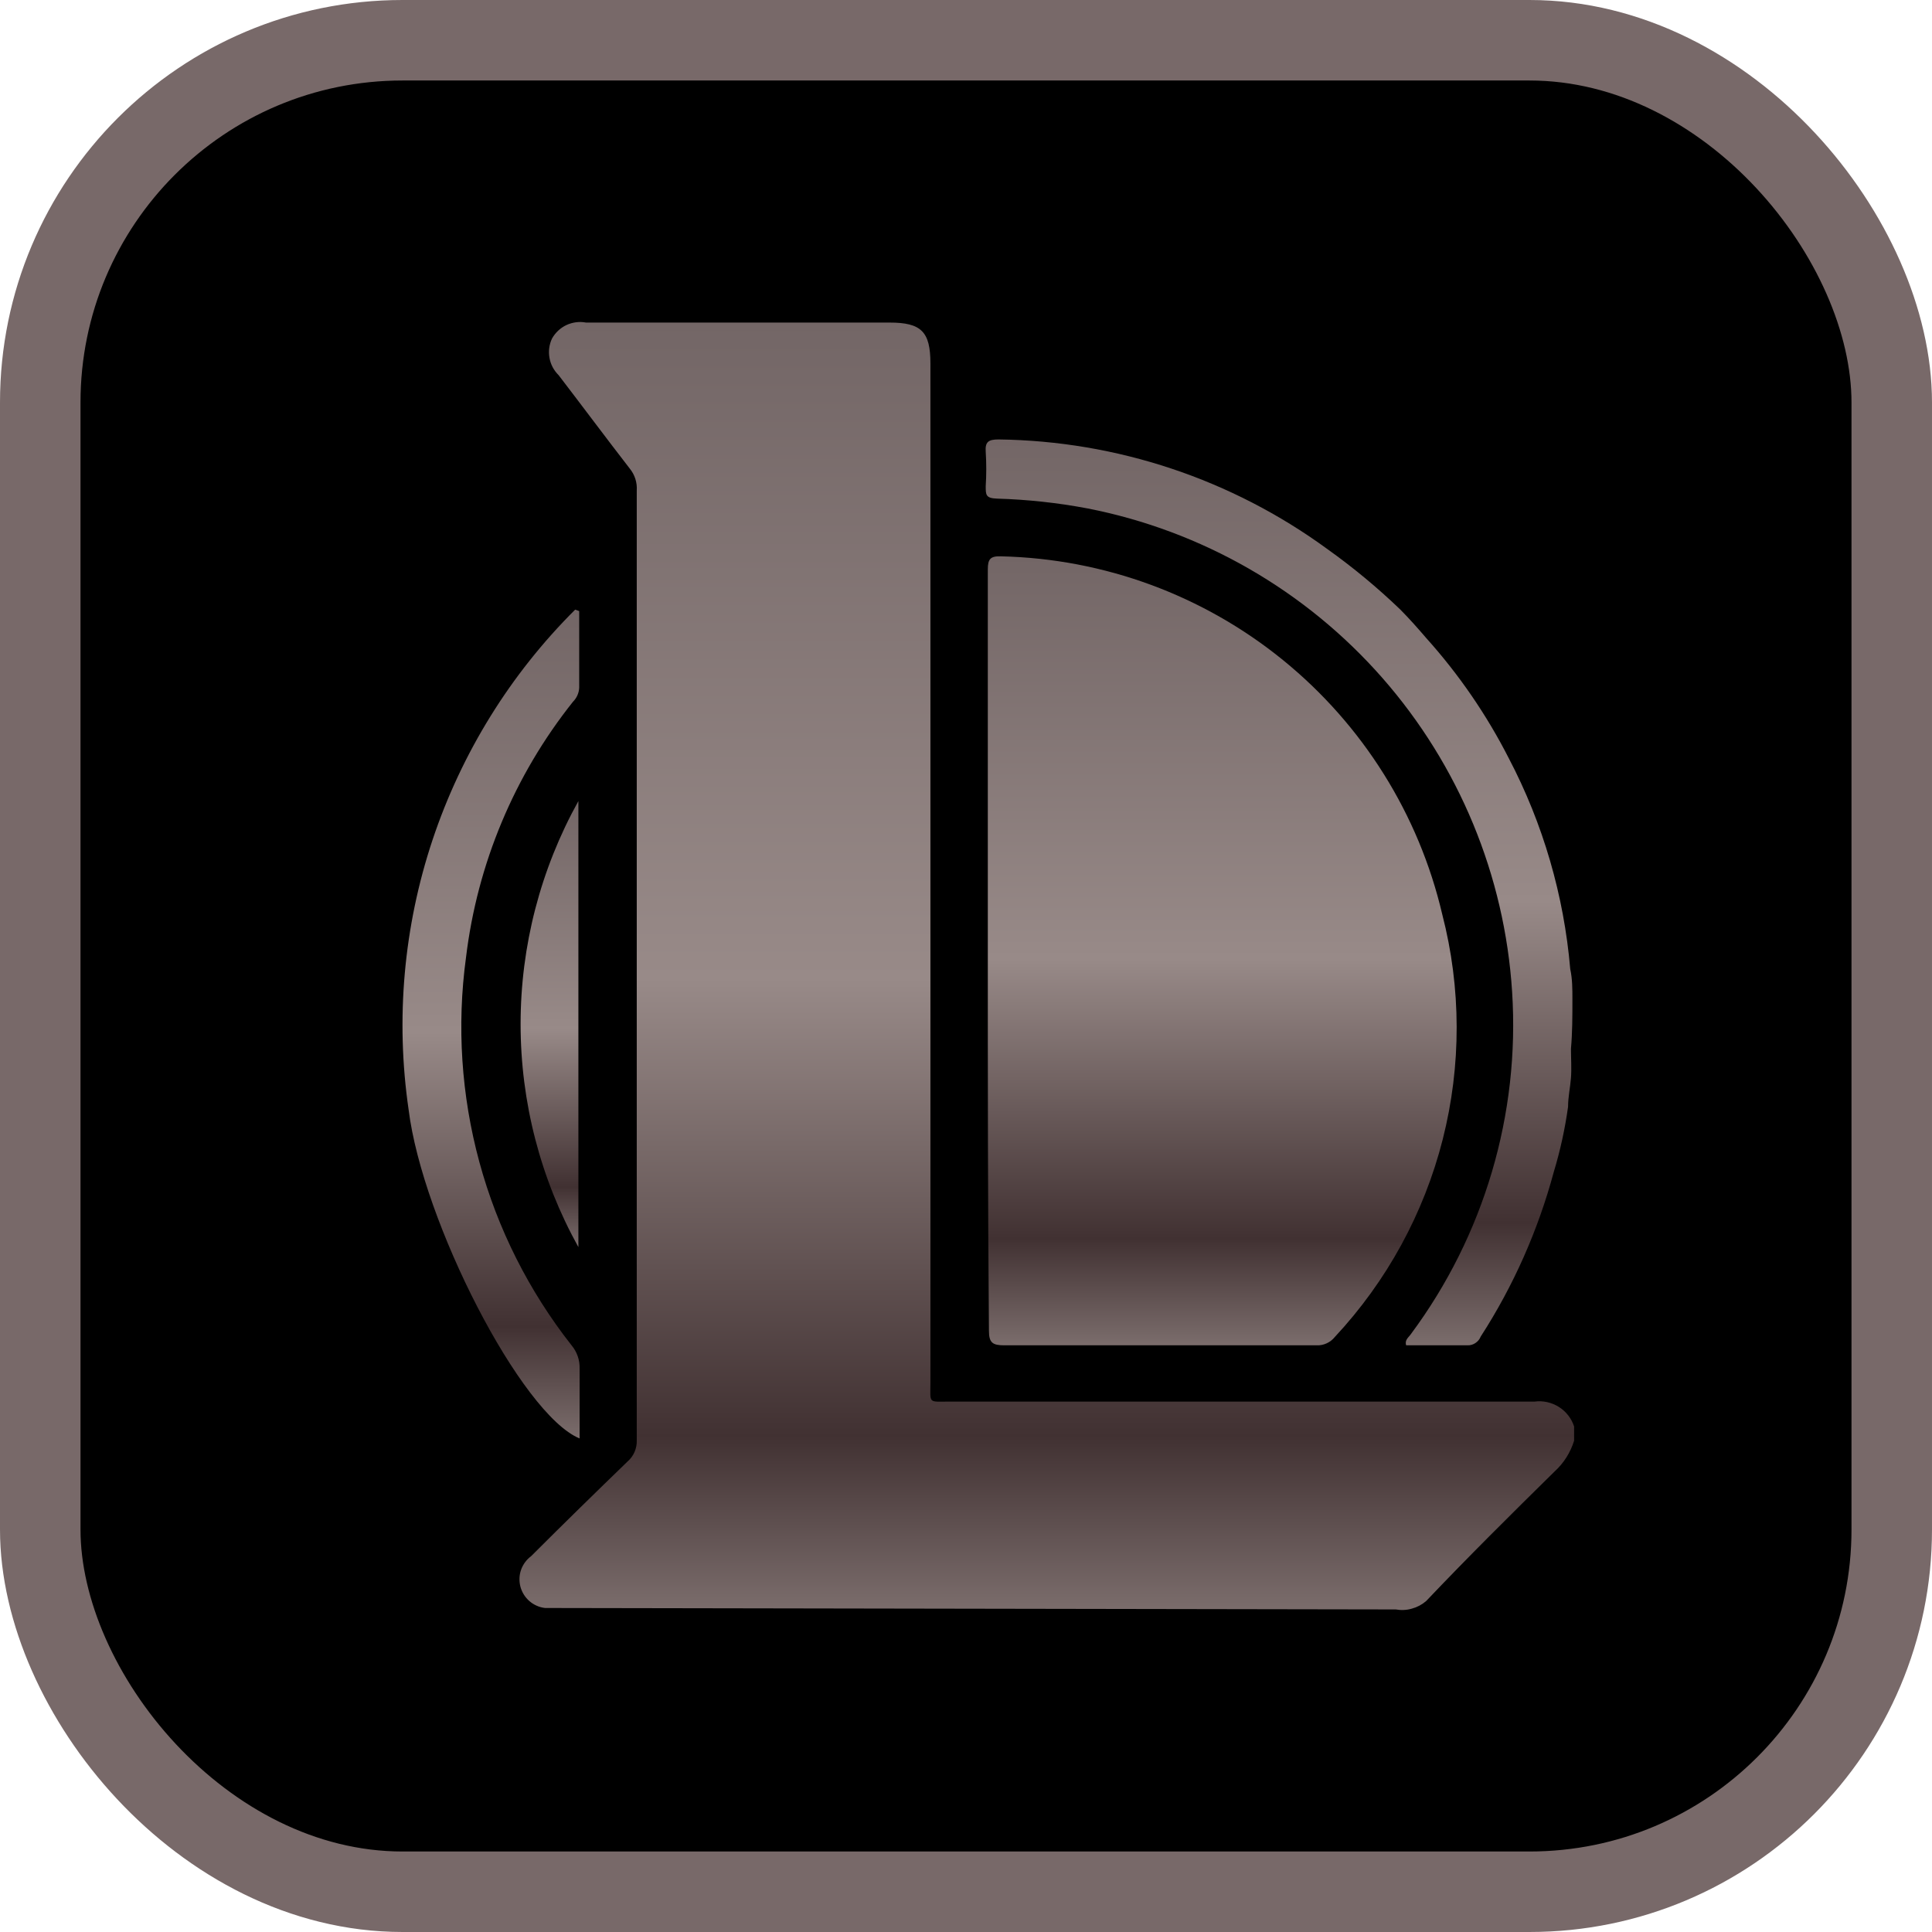 <svg width="24" height="24" viewBox="0 0 24 24" fill="none" xmlns="http://www.w3.org/2000/svg">
<rect x="0.5" y="0.5" width="23" height="23" rx="4.5" fill="black" stroke="#786969"/>
<path d="M6.771 19.975C6.699 19.967 6.632 19.937 6.577 19.89C6.523 19.843 6.484 19.781 6.465 19.711C6.447 19.642 6.449 19.568 6.473 19.5C6.497 19.433 6.541 19.373 6.598 19.331C6.993 18.936 7.397 18.541 7.796 18.155C7.834 18.122 7.863 18.082 7.883 18.036C7.902 17.991 7.912 17.942 7.91 17.892V6.094C7.917 5.996 7.886 5.898 7.824 5.822C7.529 5.441 7.238 5.05 6.939 4.66C6.88 4.602 6.84 4.527 6.826 4.446C6.811 4.365 6.822 4.281 6.857 4.206C6.898 4.133 6.96 4.074 7.036 4.038C7.112 4.003 7.197 3.991 7.279 4.007H11.05C11.445 4.007 11.558 4.12 11.558 4.515V17.166C11.558 17.443 11.522 17.411 11.803 17.411C14.217 17.411 16.631 17.411 19.064 17.411C19.168 17.397 19.275 17.421 19.364 17.477C19.454 17.533 19.521 17.619 19.554 17.72V17.897C19.509 18.043 19.426 18.175 19.313 18.278C18.76 18.822 18.229 19.349 17.716 19.889C17.665 19.933 17.605 19.965 17.539 19.983C17.474 20.002 17.406 20.005 17.339 19.993L6.771 19.975Z" fill="url(#paint0_linear)"/>
<path d="M12.271 11.803C12.271 10.228 12.271 8.649 12.271 7.074C12.271 6.943 12.303 6.906 12.439 6.911C13.716 6.941 14.946 7.394 15.937 8.199C16.928 9.004 17.625 10.115 17.916 11.358C18.153 12.274 18.155 13.236 17.922 14.154C17.689 15.072 17.228 15.915 16.582 16.608C16.555 16.642 16.52 16.669 16.481 16.687C16.442 16.705 16.399 16.714 16.355 16.712C15.064 16.712 13.771 16.712 12.476 16.712C12.331 16.712 12.285 16.681 12.285 16.531C12.271 14.956 12.271 13.382 12.271 11.803Z" fill="url(#paint1_linear)"/>
<path d="M7.195 7.591C7.195 7.909 7.195 8.227 7.195 8.544C7.192 8.609 7.164 8.671 7.118 8.717C6.389 9.632 5.929 10.732 5.789 11.893C5.673 12.743 5.73 13.608 5.955 14.436C6.18 15.264 6.57 16.038 7.1 16.712C7.168 16.793 7.204 16.897 7.2 17.003C7.2 17.289 7.2 17.579 7.2 17.869C6.474 17.57 5.249 15.174 5.076 13.785C4.912 12.66 5.014 11.512 5.373 10.434C5.733 9.355 6.339 8.375 7.145 7.573L7.195 7.591Z" fill="url(#paint2_linear)"/>
<path d="M7.185 15.492C6.714 14.644 6.467 13.691 6.467 12.721C6.467 11.752 6.714 10.799 7.185 9.951V15.492Z" fill="url(#paint3_linear)"/>
<path d="M19.533 12.411C19.533 12.288 19.533 12.161 19.506 12.038C19.428 11.124 19.169 10.233 18.743 9.42C18.468 8.88 18.123 8.378 17.718 7.927C17.613 7.805 17.509 7.687 17.396 7.573C17.112 7.3 16.809 7.049 16.488 6.82C15.301 5.953 13.874 5.477 12.404 5.459C12.277 5.459 12.236 5.49 12.245 5.613C12.254 5.755 12.254 5.897 12.245 6.04C12.245 6.148 12.245 6.189 12.386 6.194C12.764 6.205 13.14 6.246 13.511 6.316C14.93 6.594 16.217 7.334 17.171 8.42C18.124 9.506 18.692 10.877 18.784 12.32C18.882 13.841 18.436 15.348 17.527 16.572C17.5 16.613 17.446 16.644 17.468 16.712H18.231C18.266 16.713 18.3 16.703 18.329 16.683C18.358 16.664 18.381 16.636 18.394 16.603C18.801 15.973 19.107 15.282 19.302 14.557C19.382 14.293 19.441 14.023 19.479 13.749C19.479 13.627 19.506 13.509 19.515 13.391C19.524 13.273 19.515 13.146 19.515 13.028C19.533 12.823 19.533 12.628 19.533 12.411Z" fill="url(#paint4_linear)"/>
<defs>
<linearGradient id="paint0_linear" x1="13.003" y1="4" x2="13.003" y2="20" gradientUnits="userSpaceOnUse">
<stop stop-color="#736666"/>
<stop offset="0.51" stop-color="#988A88"/>
<stop offset="0.865" stop-color="#413132"/>
<stop offset="1" stop-color="#7B6D6C"/>
</linearGradient>
<linearGradient id="paint1_linear" x1="15.184" y1="6.91" x2="15.184" y2="16.712" gradientUnits="userSpaceOnUse">
<stop stop-color="#736666"/>
<stop offset="0.51" stop-color="#988A88"/>
<stop offset="0.865" stop-color="#413132"/>
<stop offset="1" stop-color="#7B6D6C"/>
</linearGradient>
<linearGradient id="paint2_linear" x1="6.1" y1="7.573" x2="6.1" y2="17.869" gradientUnits="userSpaceOnUse">
<stop stop-color="#736666"/>
<stop offset="0.51" stop-color="#988A88"/>
<stop offset="0.865" stop-color="#413132"/>
<stop offset="1" stop-color="#7B6D6C"/>
</linearGradient>
<linearGradient id="paint3_linear" x1="6.826" y1="9.951" x2="6.826" y2="15.492" gradientUnits="userSpaceOnUse">
<stop stop-color="#736666"/>
<stop offset="0.51" stop-color="#988A88"/>
<stop offset="0.865" stop-color="#413132"/>
<stop offset="1" stop-color="#7B6D6C"/>
</linearGradient>
<linearGradient id="paint4_linear" x1="15.889" y1="5.459" x2="15.889" y2="16.712" gradientUnits="userSpaceOnUse">
<stop stop-color="#736666"/>
<stop offset="0.51" stop-color="#988A88"/>
<stop offset="0.865" stop-color="#413132"/>
<stop offset="1" stop-color="#7B6D6C"/>
</linearGradient>
</defs>
</svg>
